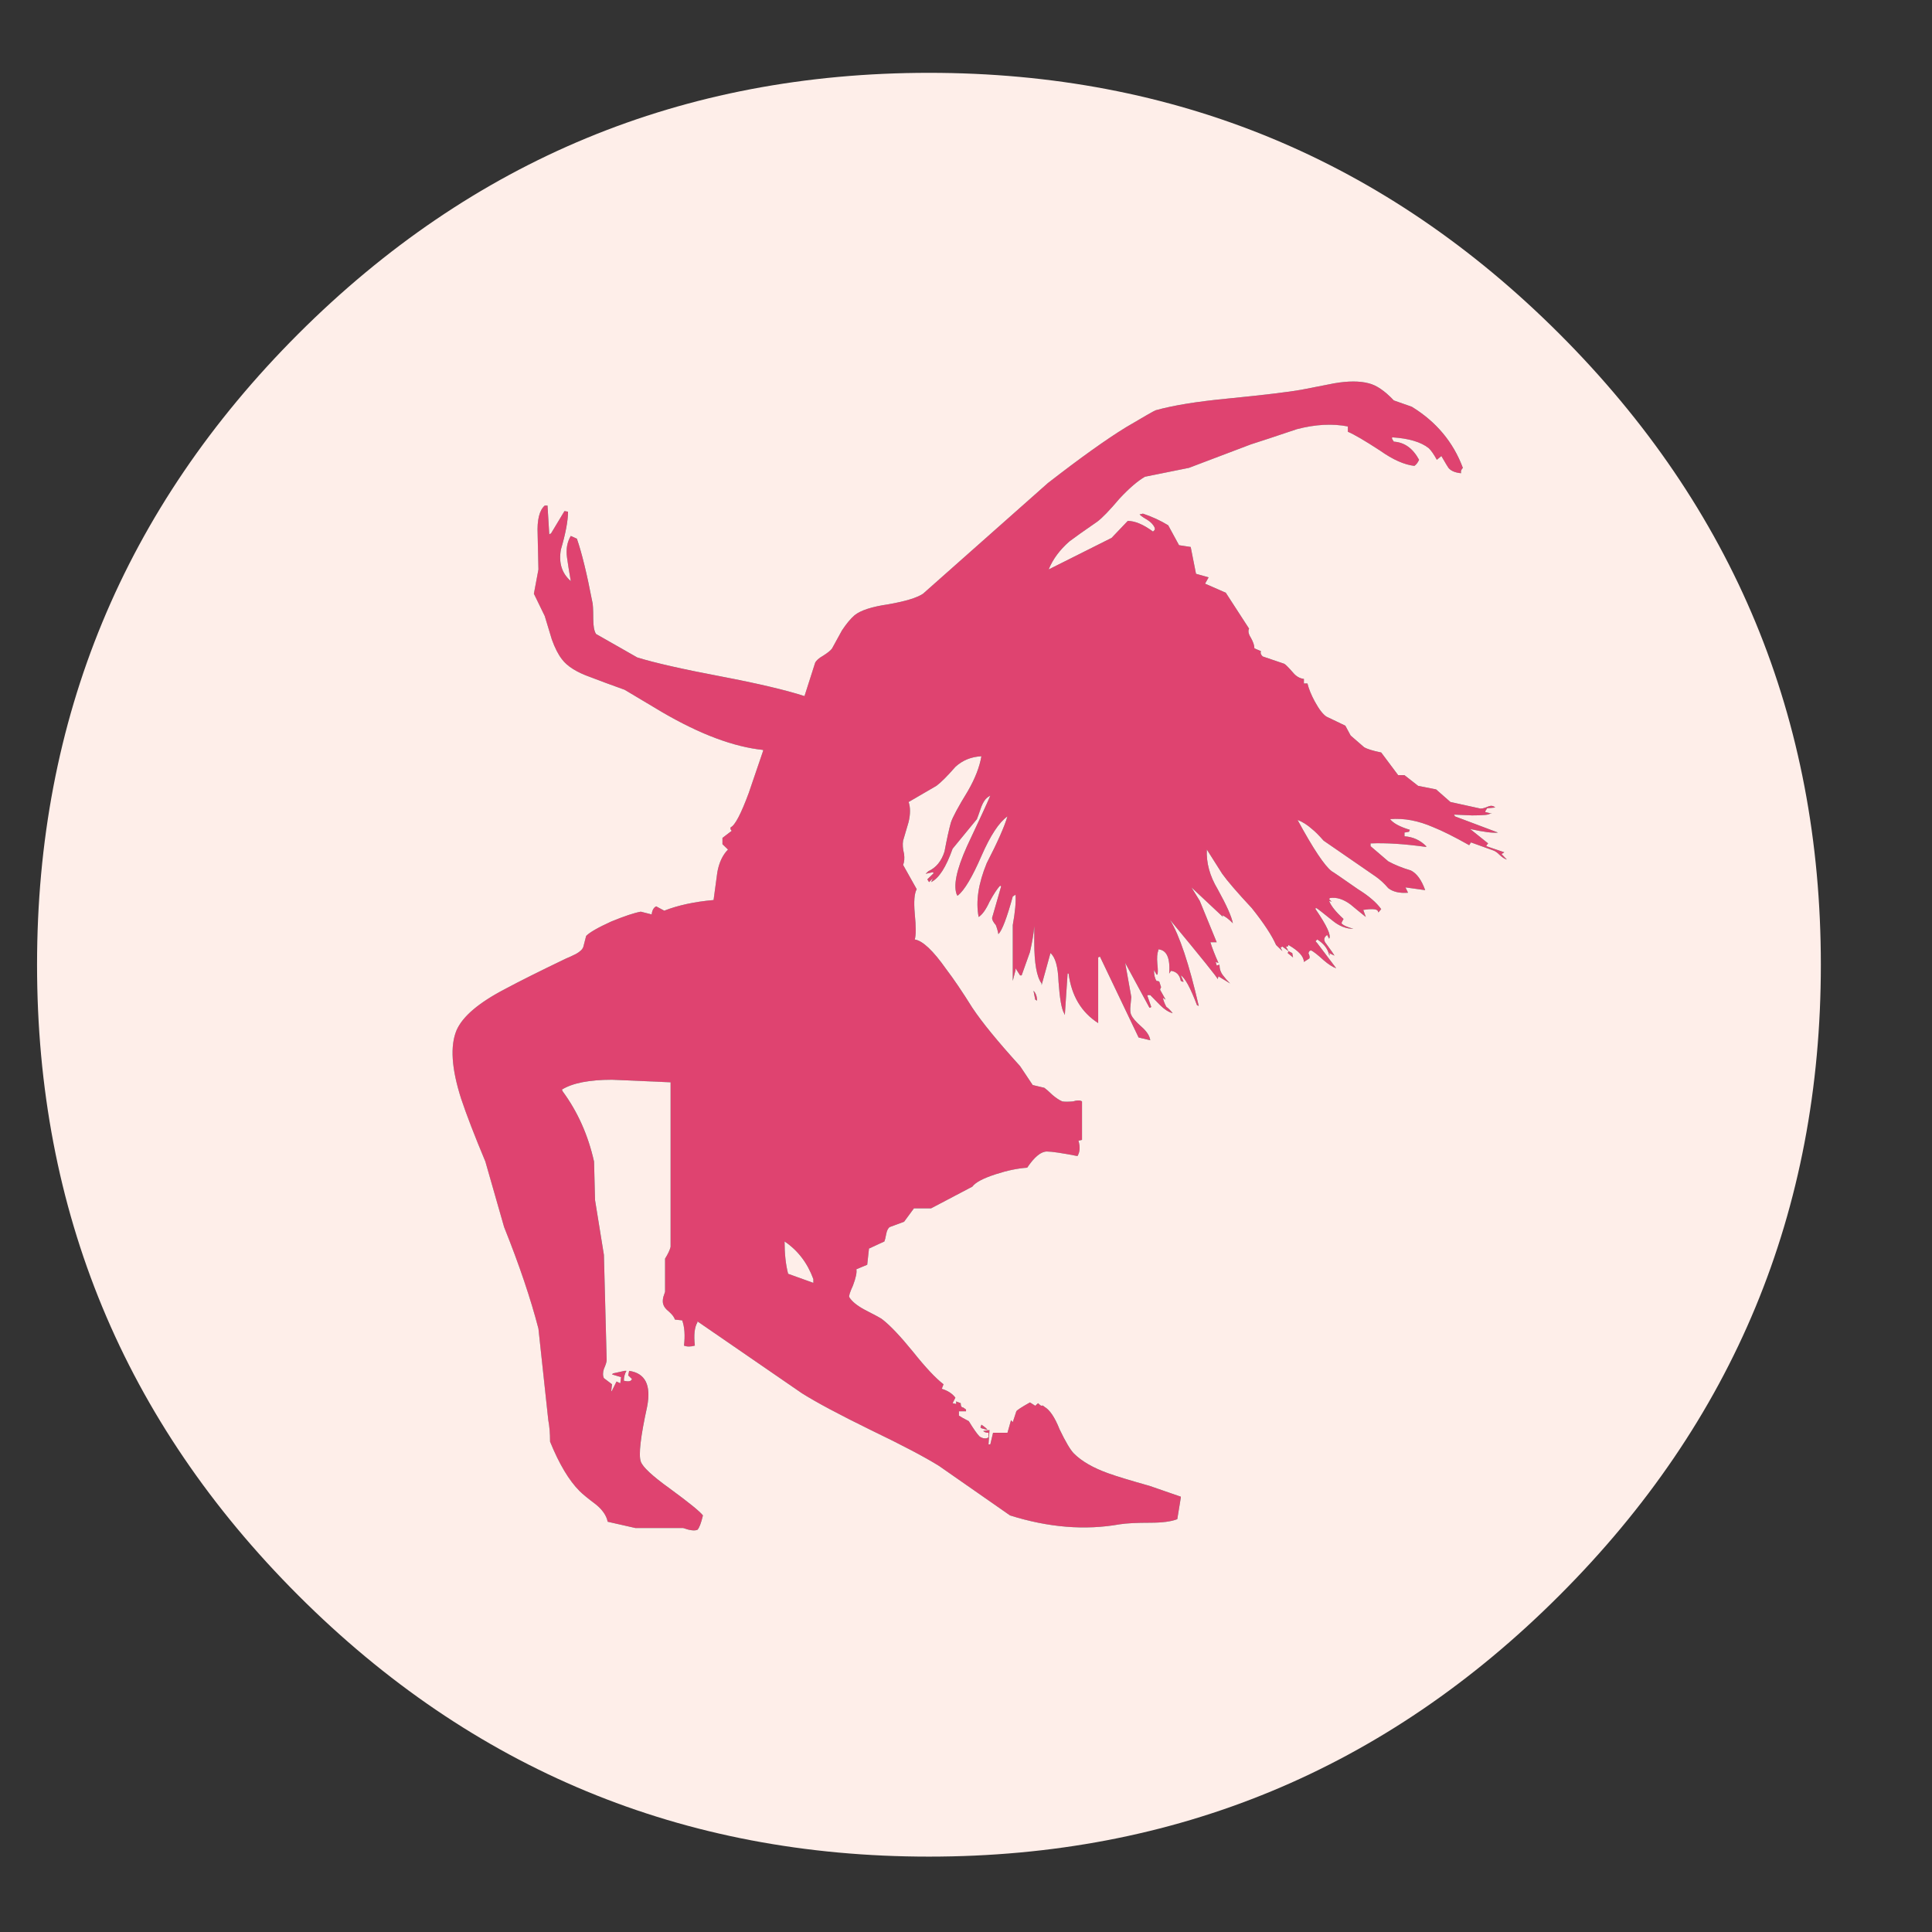 <?xml version="1.0" encoding="utf-8"?>
<!-- Generator: Adobe Illustrator 16.0.0, SVG Export Plug-In . SVG Version: 6.00 Build 0)  -->
<!DOCTYPE svg PUBLIC "-//W3C//DTD SVG 1.1//EN" "http://www.w3.org/Graphics/SVG/1.1/DTD/svg11.dtd">
<svg version="1.1" id="Layer_1" xmlns="http://www.w3.org/2000/svg" xmlns:xlink="http://www.w3.org/1999/xlink" x="0px" y="0px"
	 width="300px" height="300px" viewBox="0 0 300 300" enable-background="new 0 0 300 300" xml:space="preserve">
<rect x="0" y="0" width="300" height="300" fill="#333333" stroke="none"/>
<g>
	<path fill-rule="evenodd" clip-rule="evenodd" fill="#DF4370" d="M220.354,71.397c-0.207,0.45-0.45,0.767-0.734,0.95
		c-1.574-0.184-3.34-0.97-5.3-2.359c-2.409-1.572-4.084-2.552-5.023-2.94v-0.827c-2.409-0.469-5.054-0.326-7.931,0.428
		c-3.269,1.103-5.647,1.889-7.137,2.359l-9.618,3.645l-6.827,1.378c-1.124,0.652-2.432,1.776-3.922,3.368
		c-1.571,1.859-2.736,3.064-3.491,3.615c-2.044,1.408-3.48,2.43-4.317,3.063c-1.493,1.306-2.564,2.756-3.217,4.349l9.771-4.9
		l2.511-2.635c1.123,0,2.43,0.551,3.92,1.654l0.277-0.276v-0.275c-0.185-0.469-0.563-0.888-1.136-1.255
		c-0.632-0.368-1.041-0.652-1.224-0.857l0.521-0.123c1.41,0.469,2.717,1.072,3.92,1.808l1.684,3.093l1.809,0.275l0.825,4.165
		l1.96,0.552l-0.552,0.98l3.218,1.409l3.614,5.574c-0.185,0.368-0.093,0.837,0.275,1.409c0.367,0.653,0.552,1.205,0.552,1.655
		l1.01,0.428c-0.102,0.287-0.011,0.562,0.275,0.827l3.339,1.134c0.183,0.082,0.645,0.541,1.379,1.378
		c0.47,0.572,1.03,0.898,1.683,0.98v0.704h0.552c0.204,0.837,0.583,1.766,1.134,2.787c0.653,1.205,1.256,1.99,1.808,2.358
		l2.939,1.409l0.827,1.531l2.082,1.807c0.471,0.286,1.357,0.562,2.664,0.827l2.635,3.522h0.98l2.111,1.654l2.788,0.551l2.235,1.959
		l4.472,0.98c0.265,0.102,0.726,0.01,1.378-0.276c0.45-0.184,0.816-0.132,1.103,0.153l-1.255,0.123l-0.275,0.429v0.153l1.01,0.245
		h-0.307c-0.08,0.184-1.01,0.275-2.785,0.275l-2.787-0.122l0.152,0.275l6.677,2.511c-0.736,0.103-2.174-0.081-4.32-0.55l2.788,2.235
		c-0.184,0.184-0.275,0.327-0.275,0.429l2.787,0.949l-0.428,0.274l0.827,0.858c-0.348-0.102-0.717-0.337-1.104-0.705
		c-0.368-0.367-0.695-0.603-0.98-0.704l-3.492-1.256l-0.274,0.429c-2.327-1.308-4.185-2.236-5.573-2.788
		c-2.328-1.02-4.565-1.439-6.709-1.255c0.491,0.633,1.512,1.185,3.063,1.655l-0.124,0.306l-0.702,0.122v0.582
		c1.305,0.083,2.43,0.593,3.369,1.532v0.122c-3.349-0.469-6.228-0.653-8.637-0.551v0.429l2.755,2.358
		c1.022,0.551,2.185,1.021,3.494,1.409c0.917,0.449,1.661,1.47,2.232,3.063l-3.061-0.428l0.396,0.827
		c-1.306,0.102-2.326-0.133-3.063-0.705c-0.632-0.735-1.286-1.337-1.959-1.807l-8.086-5.574c-0.735-0.837-1.337-1.439-1.807-1.806
		c-0.734-0.654-1.481-1.124-2.236-1.409c2.429,4.471,4.197,7.125,5.3,7.962c0.203,0.103,1.562,1.032,4.073,2.787
		c1.653,1.022,2.857,2.052,3.612,3.094l-0.428,0.521l-0.121-0.276c-0.206-0.266-0.951-0.306-2.236-0.122l0.397,1.102
		c-1.021-0.817-1.807-1.46-2.358-1.929c-1.123-0.838-2.196-1.175-3.215-1.011l-0.125,0.153l0.4,0.429l-0.4-0.153
		c0.266,0.755,1.014,1.694,2.237,2.817c-0.204,0.348-0.307,0.572-0.307,0.674c0.204,0.286,0.816,0.572,1.837,0.858
		c-1.123,0-2.194-0.418-3.216-1.256c-1.49-1.205-2.328-1.857-2.511-1.959h-0.152v0.153c1.775,2.593,2.48,4.124,2.111,4.594
		l-0.307-0.583c-0.55,0.388-0.592,0.858-0.12,1.409c0.754,1.021,1.173,1.624,1.255,1.806l-0.828-0.398l0.125,0.398l-0.125-0.122
		c-0.203-0.939-0.815-1.736-1.837-2.389l-0.274,0.276l0.274,0.306l2.94,3.89c-0.552-0.184-1.203-0.603-1.96-1.256
		c-0.92-0.838-1.573-1.348-1.962-1.532l-0.244,0.124l-0.151,0.305c0.183,0.369,0.233,0.644,0.151,0.827l-0.857,0.552
		c0-0.837-0.796-1.715-2.389-2.634l-0.122,0.245h-0.274l0.396,0.705l-0.947-0.705l-0.277,0.154l0.277,0.551l-0.979-0.95
		c-0.655-1.49-1.911-3.399-3.77-5.727c-2.245-2.409-3.777-4.186-4.594-5.33l-2.388-3.766c-0.103,2.062,0.457,4.113,1.683,6.155
		c1.391,2.511,2.176,4.278,2.359,5.298c-0.633-0.653-1.185-1.072-1.654-1.255l0.124,0.276l-4.9-4.594l1.285,2.083l2.635,6.432h-0.98
		c0.286,0.918,0.705,1.991,1.254,3.216l-0.429-0.153l0.155,0.551l0.429-0.123c0,0.633,0.183,1.185,0.552,1.654
		c0.285,0.388,0.651,0.806,1.103,1.255l-1.81-1.102l-0.122,0.429c0-0.184-2.469-3.256-7.411-9.219
		c1.49,2.43,2.981,6.892,4.471,13.384l-0.274-0.123c-1.021-2.694-1.858-4.236-2.511-4.624l0.43,0.98h-0.156l-0.273-0.122
		c-0.184-0.94-0.694-1.461-1.531-1.563l-0.276,0.429c0.183-2.41-0.377-3.666-1.685-3.768v0.153c-0.183,0.47-0.235,1.164-0.153,2.083
		c0.102,0.939,0.102,1.501,0,1.686h-0.123l-0.396-0.705c0,0.754,0.132,1.316,0.396,1.685c0.185,0,0.327,0.04,0.429,0.122
		l0.276,0.856c-0.101,0.185-0.153,0.317-0.153,0.398l0.857,1.531l-0.429-0.275c0.102,0.47,0.286,0.938,0.552,1.409
		c0.285,0.183,0.611,0.511,0.979,0.98c-0.654-0.185-1.307-0.604-1.96-1.257c-0.633-0.652-1.144-1.174-1.531-1.562h-0.43v0.153
		l0.585,1.685l-0.155,0.123h-0.123l-3.767-6.953l0.949,5.298c0,0.081-0.041,0.499-0.122,1.255c-0.082,0.736-0.041,1.246,0.122,1.531
		c0.185,0.449,0.705,1.052,1.563,1.808c0.839,0.735,1.296,1.439,1.378,2.113l-1.808-0.429l-6.002-12.558l-0.275,0.123v10.198
		c-2.613-1.673-4.144-4.237-4.594-7.687h-0.154l-0.43,6.431l-0.12-0.274c-0.39-0.654-0.676-2.287-0.859-4.9
		c-0.08-2.328-0.498-3.808-1.253-4.442l-1.38,4.993v-0.276c-0.757-1.021-1.134-3.154-1.134-6.4v-2.512
		c-0.082,1.103-0.306,2.45-0.672,4.043c-0.288,0.836-0.716,2.041-1.288,3.613h-0.245l-0.703-1.103v0.276l-0.43,1.685v-8.668
		c0.368-2.042,0.511-3.613,0.43-4.716l-0.43,0.276c-0.919,3.348-1.664,5.298-2.236,5.85c-0.08-0.47-0.214-0.939-0.397-1.409
		c-0.388-0.449-0.582-0.817-0.582-1.102l1.409-4.9l-0.153-0.123c-0.449,0.469-1.001,1.308-1.654,2.512
		c-0.551,1.204-1.111,1.99-1.685,2.358c-0.469-2.41-0.05-5.196,1.256-8.362c1.675-3.246,2.747-5.665,3.216-7.257
		c-1.307,0.919-2.653,2.971-4.042,6.156c-1.409,3.246-2.623,5.288-3.645,6.125h-0.122c-0.653-1.388-0.143-3.941,1.531-7.656
		c1.939-4.104,3.145-6.718,3.614-7.841l-0.275,0.153c-0.448,0.286-0.817,0.796-1.103,1.531c-0.39,1.124-0.623,1.776-0.704,1.96
		l-3.77,4.594c-1.02,2.879-2.131,4.604-3.337,5.177l0.275-0.583l-0.582,0.583l-0.122-0.154l-0.154-0.275l0.979-0.95l-0.122-0.153
		l-1.133,0.245l0.43-0.398c1.205-0.551,2.041-1.571,2.51-3.062c0.37-1.961,0.696-3.451,0.982-4.472
		c0.266-0.836,1.142-2.47,2.633-4.899c1.123-1.94,1.827-3.748,2.113-5.42c-1.594,0.081-2.94,0.633-4.043,1.652
		c-1.226,1.409-2.205,2.39-2.94,2.941l-4.318,2.511c0.286,0.837,0.286,1.868,0,3.093c-0.183,0.634-0.47,1.604-0.857,2.91
		c-0.103,0.572-0.05,1.267,0.153,2.082c0.082,0.675,0.032,1.236-0.153,1.686l2.113,3.767c-0.367,0.653-0.469,1.909-0.305,3.768
		c0.203,2.062,0.203,3.41,0,4.042c1.225,0.184,2.858,1.725,4.899,4.625c1.123,1.47,2.471,3.46,4.044,5.973
		c1.489,2.245,3.961,5.267,7.411,9.065l1.962,2.938l1.805,0.429c0.266,0.185,0.685,0.553,1.258,1.104
		c0.551,0.471,1.062,0.807,1.531,1.012c0.367,0.061,0.918,0.061,1.653,0c0.653-0.205,1.123-0.205,1.409,0v5.972l-0.551,0.122
		c0.285,0.96,0.233,1.756-0.155,2.389c-2.409-0.47-3.991-0.705-4.745-0.705c-0.92,0-1.94,0.837-3.064,2.512
		c-1.489,0.102-3.113,0.439-4.869,1.011c-1.96,0.633-3.174,1.275-3.644,1.93l-6.402,3.369h-2.664l-1.532,2.081l-2.235,0.829
		c-0.267,0.185-0.449,0.56-0.553,1.132c-0.101,0.551-0.193,0.918-0.274,1.103l-2.39,1.104l-0.275,2.511l-1.684,0.706
		c0.102,0.469-0.073,1.306-0.522,2.51c-0.469,1.021-0.662,1.623-0.582,1.808c0.388,0.653,1.185,1.308,2.388,1.959
		c1.655,0.838,2.583,1.349,2.789,1.532c1.204,0.938,2.786,2.612,4.747,5.024c1.939,2.429,3.511,4.104,4.716,5.021l-0.274,0.705
		c0.938,0.286,1.642,0.745,2.112,1.376l-0.43,0.858l0.551,0.123v-0.398l0.707,0.275c0,0.45,0.132,0.675,0.396,0.675l0.431,0.307
		v0.275h-1.104v0.673c0.266,0.185,0.775,0.469,1.532,0.857c0.736,1.205,1.297,2.002,1.684,2.389
		c0.552,0.348,1.011,0.389,1.379,0.123v-0.705c-0.368,0-0.644-0.091-0.827-0.273l0.979-0.155l-0.152,2.237h0.275l0.429-1.809h2.235
		l0.551-1.959l0.276,0.305l0.551-1.683c0.104-0.186,0.807-0.645,2.115-1.379l0.824,0.521l0.431-0.398
		c0.265,0.266,0.448,0.398,0.551,0.398c0.101-0.082,0.245-0.03,0.428,0.152c0.838,0.472,1.623,1.634,2.359,3.491
		c0.939,1.96,1.684,3.218,2.234,3.77c1.206,1.203,2.973,2.224,5.3,3.062c1.307,0.471,3.45,1.123,6.431,1.96l4.871,1.684v0.121
		l-0.553,3.371c-0.939,0.368-2.337,0.551-4.195,0.551c-2.123,0-3.706,0.083-4.747,0.245c-5.39,0.961-11.066,0.5-17.027-1.378
		l-11.026-7.688c-2.226-1.387-5.759-3.246-10.598-5.573c-4.921-2.408-8.493-4.317-10.719-5.727l-16.202-11.148v0.155
		c-0.449,0.755-0.582,1.957-0.398,3.612c-0.653,0.186-1.216,0.186-1.685,0c0.185-1.571,0.093-2.879-0.276-3.919l-1.133-0.124
		c-0.102-0.368-0.417-0.786-0.948-1.256c-0.47-0.367-0.757-0.735-0.858-1.102c-0.103-0.286-0.103-0.665,0-1.134l0.275-0.827v-5.145
		c0.469-0.756,0.755-1.368,0.858-1.838v-25.542c-4.002-0.185-7.035-0.317-9.097-0.398c-3.532,0-6.125,0.511-7.78,1.53l0.123,0.276
		c2.328,3.164,3.951,6.799,4.869,10.902l0.153,5.972l1.378,8.516l0.429,16.323c0,0.285-0.144,0.745-0.429,1.379
		c-0.184,0.572-0.184,1.051,0,1.44l1.256,0.948l-0.123,1.133l0.123-0.152l0.704-1.409l0.583,0.276l0.122-0.95l-1.409-0.429
		l0.153-0.155l1.807-0.396h0.276c-0.266,0.469-0.398,0.979-0.398,1.53c0.735,0.186,1.153,0.093,1.255-0.276l-0.582-0.552
		l0.153-0.702c2.511,0.366,3.44,2.226,2.787,5.572c-1.021,4.655-1.348,7.494-0.98,8.515c0.286,0.837,1.776,2.226,4.472,4.166
		c2.96,2.165,4.685,3.563,5.176,4.195c-0.286,1.205-0.572,1.95-0.858,2.235c-0.449,0.184-1.184,0.093-2.205-0.275h-7.412
		l-4.318-0.979c-0.184-0.94-0.787-1.829-1.808-2.668c-1.225-0.917-2.073-1.612-2.543-2.081c-1.653-1.654-3.184-4.214-4.594-7.687
		c0-1.287-0.091-2.399-0.275-3.338l-1.531-14.211c-1.205-4.655-2.981-9.913-5.329-15.772l-2.91-10.169
		c-1.674-4.002-2.93-7.258-3.767-9.77c-1.49-4.656-1.725-8.198-0.705-10.628c0.939-2.144,3.451-4.277,7.535-6.401
		c2.246-1.204,5.41-2.786,9.494-4.747c0.286-0.102,0.796-0.336,1.531-0.705c0.653-0.367,1.031-0.744,1.133-1.133l0.428-1.654
		c0.532-0.551,1.828-1.297,3.89-2.236c2.042-0.837,3.574-1.348,4.594-1.531l1.685,0.428c0.082-0.653,0.317-1.072,0.705-1.254
		l1.255,0.673c2.124-0.837,4.676-1.388,7.657-1.655c0.286-2.042,0.48-3.48,0.583-4.318c0.266-1.49,0.816-2.665,1.654-3.521
		l-0.858-0.827v-0.981l1.44-1.102c-0.205-0.184-0.257-0.368-0.153-0.552c0.653-0.286,1.582-2.052,2.786-5.298
		c1.205-3.532,1.95-5.717,2.236-6.553v-0.153c-4.553-0.471-9.77-2.421-15.65-5.851l-5.85-3.491
		c-2.328-0.837-4.094-1.491-5.299-1.959c-2.144-0.756-3.624-1.685-4.441-2.788c-0.571-0.735-1.092-1.755-1.563-3.063
		c-0.653-2.144-1.02-3.358-1.103-3.644l-1.684-3.46l0.705-3.768c0-0.204-0.041-2.021-0.122-5.452
		c-0.103-2.246,0.265-3.735,1.101-4.471h0.43l0.275,4.471l0.275-0.153l2.083-3.461l0.551,0.092c0,1.409-0.367,3.369-1.103,5.88
		c-0.367,2.063,0.144,3.696,1.532,4.9c-0.287-1.675-0.481-2.889-0.581-3.644c-0.185-1.287,0.009-2.41,0.581-3.37l0.949,0.429
		c0.755,2.164,1.552,5.42,2.388,9.771c0.103,0.286,0.153,1.174,0.153,2.664c0,1.124,0.143,1.909,0.429,2.358l6.401,3.646
		c2.695,0.836,7.014,1.817,12.955,2.939c5.779,1.103,10.118,2.124,13.017,3.063l1.654-5.176c0.184-0.368,0.602-0.735,1.255-1.102
		c0.735-0.469,1.195-0.847,1.378-1.133c0.103-0.184,0.613-1.114,1.531-2.788c0.674-1.021,1.327-1.807,1.96-2.358
		c0.939-0.755,2.665-1.318,5.175-1.685c2.696-0.469,4.513-1.021,5.453-1.653l19.386-17.182c5.022-3.899,9.066-6.79,12.129-8.667
		c2.796-1.654,4.33-2.532,4.593-2.634c2.695-0.756,6.381-1.358,11.058-1.808c5.758-0.571,9.605-1.031,11.545-1.378
		c1.021-0.205,2.747-0.541,5.177-1.011c2.144-0.367,3.91-0.367,5.299,0c1.204,0.286,2.51,1.174,3.919,2.665l2.787,0.979
		c3.798,2.328,6.442,5.493,7.934,9.495c-0.266,0.265-0.357,0.541-0.276,0.827c-0.92-0.083-1.571-0.357-1.961-0.827
		c-0.081-0.102-0.447-0.714-1.103-1.838l-0.702,0.582c-0.472-0.857-0.89-1.459-1.258-1.806c-1.204-0.96-3.103-1.521-5.696-1.685
		v0.245l0.275,0.429C218.088,68.682,219.393,69.622,220.354,71.397z M153.344,222.05l-0.95-0.275l-0.152-0.123l0.152-0.428
		C152.943,221.592,153.262,221.867,153.344,222.05z M200.661,147.995l0.123,0.674l-0.828-0.674l0.122-0.305L200.661,147.995z
		 M126.298,198.621c-0.918-2.511-2.409-4.462-4.471-5.851c0,1.939,0.184,3.614,0.553,5.023l3.918,1.409V198.621z M161.029,155.376
		l-0.276-0.153l-0.273-1.378C160.846,154.213,161.029,154.723,161.029,155.376z"/>
	<path fill-rule="evenodd" clip-rule="evenodd" fill="#FEEEE9" d="M220.354,71.397c-0.962-1.776-2.267-2.715-3.922-2.817
		l-0.275-0.429v-0.245c2.594,0.164,4.492,0.725,5.696,1.685c0.368,0.346,0.786,0.948,1.258,1.806l0.702-0.582
		c0.655,1.124,1.021,1.736,1.103,1.838c0.39,0.47,1.041,0.745,1.961,0.827c-0.081-0.286,0.011-0.562,0.276-0.827
		c-1.491-4.002-4.136-7.167-7.934-9.495l-2.787-0.979c-1.409-1.491-2.715-2.379-3.919-2.665c-1.389-0.367-3.155-0.367-5.299,0
		c-2.43,0.47-4.156,0.806-5.177,1.011c-1.939,0.347-5.787,0.807-11.545,1.378c-4.677,0.449-8.362,1.052-11.058,1.808
		c-0.263,0.102-1.797,0.98-4.593,2.634c-3.063,1.878-7.106,4.769-12.129,8.667l-19.386,17.182c-0.939,0.632-2.756,1.184-5.453,1.653
		c-2.51,0.367-4.236,0.929-5.175,1.685c-0.634,0.551-1.286,1.337-1.96,2.358c-0.918,1.674-1.428,2.604-1.531,2.788
		c-0.183,0.286-0.643,0.664-1.378,1.133c-0.654,0.367-1.072,0.734-1.255,1.102l-1.654,5.176c-2.899-0.939-7.238-1.96-13.017-3.063
		c-5.941-1.123-10.259-2.104-12.955-2.939l-6.401-3.646c-0.286-0.449-0.429-1.234-0.429-2.358c0-1.49-0.051-2.378-0.153-2.664
		c-0.836-4.35-1.633-7.606-2.388-9.771l-0.949-0.429c-0.572,0.959-0.766,2.083-0.581,3.37c0.1,0.755,0.294,1.969,0.581,3.644
		c-1.389-1.205-1.899-2.838-1.532-4.9c0.736-2.511,1.103-4.471,1.103-5.88l-0.551-0.092l-2.083,3.461l-0.275,0.153l-0.275-4.471
		h-0.43c-0.836,0.736-1.204,2.226-1.101,4.471c0.081,3.431,0.122,5.248,0.122,5.452l-0.705,3.768l1.684,3.46
		c0.083,0.286,0.45,1.5,1.103,3.644c0.47,1.308,0.991,2.328,1.563,3.063c0.817,1.103,2.297,2.032,4.441,2.788
		c1.205,0.469,2.971,1.123,5.299,1.959l5.85,3.491c5.881,3.43,11.097,5.38,15.65,5.851v0.153c-0.286,0.835-1.032,3.021-2.236,6.553
		c-1.204,3.246-2.133,5.012-2.786,5.298c-0.104,0.184-0.052,0.369,0.153,0.552l-1.44,1.102v0.981l0.858,0.827
		c-0.838,0.857-1.389,2.031-1.654,3.521c-0.102,0.838-0.296,2.276-0.583,4.318c-2.981,0.267-5.533,0.818-7.657,1.655l-1.255-0.673
		c-0.388,0.183-0.623,0.602-0.705,1.254l-1.685-0.428c-1.021,0.183-2.552,0.694-4.594,1.531c-2.062,0.939-3.358,1.685-3.89,2.236
		l-0.428,1.654c-0.103,0.389-0.48,0.766-1.133,1.133c-0.735,0.368-1.246,0.603-1.531,0.705c-4.084,1.96-7.249,3.542-9.494,4.747
		c-4.083,2.124-6.596,4.258-7.535,6.401c-1.02,2.43-0.786,5.972,0.705,10.628c0.837,2.512,2.093,5.768,3.767,9.77l2.91,10.169
		c2.348,5.859,4.124,11.117,5.329,15.772l1.531,14.211c0.184,0.938,0.275,2.051,0.275,3.338c1.41,3.473,2.941,6.032,4.594,7.687
		c0.47,0.469,1.318,1.164,2.543,2.081c1.021,0.839,1.624,1.728,1.808,2.668l4.318,0.979h7.412c1.021,0.368,1.756,0.459,2.205,0.275
		c0.286-0.285,0.572-1.03,0.858-2.235c-0.491-0.633-2.215-2.03-5.176-4.195c-2.696-1.94-4.187-3.329-4.472-4.166
		c-0.368-1.021-0.041-3.859,0.98-8.515c0.653-3.347-0.276-5.206-2.787-5.572l-0.153,0.702l0.582,0.552
		c-0.102,0.369-0.52,0.462-1.255,0.276c0-0.551,0.132-1.062,0.398-1.53H96.99l-1.807,0.396l-0.153,0.155l1.409,0.429l-0.122,0.95
		l-0.583-0.276l-0.704,1.409l-0.123,0.152l0.123-1.133l-1.256-0.948c-0.184-0.39-0.184-0.868,0-1.44
		c0.286-0.634,0.429-1.094,0.429-1.379l-0.429-16.323l-1.378-8.516l-0.153-5.972c-0.918-4.104-2.542-7.738-4.869-10.902
		l-0.123-0.276c1.654-1.02,4.248-1.53,7.78-1.53c2.062,0.081,5.094,0.214,9.097,0.398v25.542c-0.103,0.47-0.389,1.082-0.858,1.838
		v5.145l-0.275,0.827c-0.103,0.469-0.103,0.848,0,1.134c0.101,0.366,0.388,0.734,0.858,1.102c0.53,0.47,0.846,0.888,0.948,1.256
		l1.133,0.124c0.369,1.04,0.46,2.348,0.276,3.919c0.469,0.186,1.032,0.186,1.685,0c-0.184-1.655-0.051-2.857,0.398-3.612v-0.155
		l16.202,11.148c2.226,1.409,5.798,3.318,10.719,5.727c4.838,2.327,8.372,4.187,10.598,5.573l11.026,7.688
		c5.961,1.878,11.638,2.339,17.027,1.378c1.041-0.162,2.624-0.245,4.747-0.245c1.858,0,3.256-0.183,4.195-0.551l0.553-3.371v-0.121
		l-4.871-1.684c-2.98-0.837-5.124-1.489-6.431-1.96c-2.327-0.838-4.094-1.858-5.3-3.062c-0.551-0.552-1.295-1.81-2.234-3.77
		c-0.736-1.857-1.521-3.02-2.359-3.491c-0.183-0.183-0.327-0.234-0.428-0.152c-0.103,0-0.286-0.133-0.551-0.398l-0.431,0.398
		l-0.824-0.521c-1.309,0.734-2.012,1.193-2.115,1.379l-0.551,1.683l-0.276-0.305l-0.551,1.959H154.2l-0.429,1.809h-0.275
		l0.152-2.237l-0.979,0.155c0.184,0.183,0.459,0.273,0.827,0.273v0.705c-0.368,0.266-0.827,0.225-1.379-0.123
		c-0.387-0.387-0.948-1.184-1.684-2.389c-0.756-0.389-1.266-0.673-1.532-0.857v-0.673h1.104v-0.275l-0.431-0.307
		c-0.264,0-0.396-0.225-0.396-0.675l-0.707-0.275v0.398l-0.551-0.123l0.43-0.858c-0.47-0.631-1.173-1.09-2.112-1.376l0.274-0.705
		c-1.205-0.918-2.777-2.593-4.716-5.021c-1.961-2.412-3.543-4.086-4.747-5.024c-0.205-0.184-1.133-0.694-2.789-1.532
		c-1.204-0.651-2-1.306-2.388-1.959c-0.081-0.185,0.113-0.786,0.582-1.808c0.449-1.204,0.624-2.041,0.522-2.51l1.684-0.706
		l0.275-2.511l2.39-1.104c0.081-0.185,0.173-0.552,0.274-1.103c0.104-0.572,0.286-0.947,0.553-1.132l2.235-0.829l1.532-2.081h2.664
		l6.402-3.369c0.47-0.654,1.684-1.297,3.644-1.93c1.756-0.571,3.38-0.909,4.869-1.011c1.124-1.675,2.145-2.512,3.064-2.512
		c0.754,0,2.336,0.235,4.745,0.705c0.389-0.633,0.44-1.429,0.155-2.389l0.551-0.122v-5.972c-0.286-0.205-0.756-0.205-1.409,0
		c-0.735,0.061-1.286,0.061-1.653,0c-0.47-0.205-0.98-0.541-1.531-1.012c-0.573-0.551-0.992-0.919-1.258-1.104l-1.805-0.429
		l-1.962-2.938c-3.449-3.799-5.922-6.82-7.411-9.065c-1.573-2.513-2.921-4.503-4.044-5.973c-2.041-2.9-3.674-4.441-4.899-4.625
		c0.203-0.633,0.203-1.981,0-4.042c-0.164-1.859-0.062-3.114,0.305-3.768l-2.113-3.767c0.185-0.45,0.235-1.011,0.153-1.686
		c-0.203-0.815-0.255-1.51-0.153-2.082c0.387-1.306,0.675-2.276,0.857-2.91c0.286-1.225,0.286-2.256,0-3.093l4.318-2.511
		c0.735-0.552,1.714-1.532,2.94-2.941c1.104-1.02,2.45-1.571,4.043-1.652c-0.286,1.673-0.99,3.48-2.113,5.42
		c-1.491,2.43-2.368,4.063-2.633,4.899c-0.286,1.021-0.613,2.511-0.982,4.472c-0.469,1.491-1.305,2.511-2.51,3.062l-0.43,0.398
		l1.133-0.245l0.122,0.153l-0.979,0.95l0.154,0.275l0.122,0.154l0.582-0.583l-0.275,0.583c1.206-0.573,2.317-2.298,3.337-5.177
		l3.77-4.594c0.081-0.184,0.314-0.836,0.704-1.96c0.285-0.735,0.654-1.245,1.103-1.531l0.275-0.153
		c-0.469,1.123-1.675,3.737-3.614,7.841c-1.674,3.715-2.185,6.269-1.531,7.656h0.122c1.022-0.837,2.236-2.879,3.645-6.125
		c1.389-3.185,2.735-5.237,4.042-6.156c-0.469,1.592-1.541,4.011-3.216,7.257c-1.306,3.167-1.725,5.952-1.256,8.362
		c0.573-0.368,1.134-1.154,1.685-2.358c0.653-1.205,1.205-2.043,1.654-2.512l0.153,0.123l-1.409,4.9
		c0,0.285,0.194,0.653,0.582,1.102c0.184,0.47,0.317,0.939,0.397,1.409c0.572-0.551,1.317-2.501,2.236-5.85l0.43-0.276
		c0.081,1.103-0.062,2.674-0.43,4.716v8.668l0.43-1.685v-0.276l0.703,1.103h0.245c0.572-1.573,1-2.777,1.288-3.613
		c0.366-1.594,0.59-2.941,0.672-4.043v2.512c0,3.246,0.377,5.379,1.134,6.4v0.276l1.38-4.993c0.755,0.634,1.173,2.114,1.253,4.442
		c0.184,2.613,0.47,4.246,0.859,4.9l0.12,0.274l0.43-6.431h0.154c0.45,3.449,1.98,6.014,4.594,7.687v-10.198l0.275-0.123
		l6.002,12.558l1.808,0.429c-0.082-0.674-0.539-1.378-1.378-2.113c-0.857-0.756-1.378-1.358-1.563-1.808
		c-0.163-0.285-0.204-0.795-0.122-1.531c0.081-0.756,0.122-1.174,0.122-1.255l-0.949-5.298l3.767,6.953h0.123l0.155-0.123
		l-0.585-1.685v-0.153h0.43c0.388,0.388,0.898,0.909,1.531,1.562c0.653,0.653,1.306,1.072,1.96,1.257
		c-0.368-0.47-0.694-0.798-0.979-0.98c-0.266-0.471-0.45-0.939-0.552-1.409l0.429,0.275l-0.857-1.531
		c0-0.081,0.053-0.214,0.153-0.398l-0.276-0.856c-0.102-0.082-0.244-0.122-0.429-0.122c-0.265-0.369-0.396-0.931-0.396-1.685
		l0.396,0.705h0.123c0.102-0.185,0.102-0.746,0-1.686c-0.082-0.918-0.029-1.613,0.153-2.083v-0.153
		c1.308,0.102,1.867,1.357,1.685,3.768l0.276-0.429c0.837,0.102,1.348,0.623,1.531,1.563l0.273,0.122h0.156l-0.43-0.98
		c0.652,0.388,1.49,1.93,2.511,4.624l0.274,0.123c-1.489-6.493-2.98-10.954-4.471-13.384c4.942,5.963,7.411,9.036,7.411,9.219
		l0.122-0.429l1.81,1.102c-0.451-0.449-0.817-0.867-1.103-1.255c-0.369-0.47-0.552-1.021-0.552-1.654l-0.429,0.123l-0.155-0.551
		l0.429,0.153c-0.549-1.225-0.968-2.297-1.254-3.216h0.98l-2.635-6.432l-1.285-2.083l4.9,4.594l-0.124-0.276
		c0.47,0.184,1.021,0.603,1.654,1.255c-0.184-1.02-0.969-2.787-2.359-5.298c-1.226-2.042-1.785-4.093-1.683-6.155l2.388,3.766
		c0.816,1.144,2.349,2.921,4.594,5.33c1.858,2.327,3.114,4.236,3.77,5.727l0.979,0.95l-0.277-0.551l0.277-0.154l0.947,0.705
		l-0.396-0.705h0.274l0.122-0.245c1.593,0.919,2.389,1.797,2.389,2.634l0.857-0.552c0.082-0.184,0.031-0.458-0.151-0.827
		l0.151-0.305l0.244-0.124c0.389,0.184,1.042,0.694,1.962,1.532c0.757,0.653,1.408,1.072,1.96,1.256l-2.94-3.89l-0.274-0.306
		l0.274-0.276c1.021,0.653,1.634,1.45,1.837,2.389l0.125,0.122l-0.125-0.398l0.828,0.398c-0.082-0.183-0.501-0.786-1.255-1.806
		c-0.472-0.551-0.43-1.021,0.12-1.409l0.307,0.583c0.369-0.47-0.336-2.001-2.111-4.594v-0.153h0.152
		c0.183,0.102,1.021,0.755,2.511,1.959c1.021,0.837,2.093,1.256,3.216,1.256c-1.021-0.286-1.633-0.572-1.837-0.858
		c0-0.102,0.103-0.326,0.307-0.674c-1.224-1.123-1.972-2.062-2.237-2.817l0.4,0.153l-0.4-0.429l0.125-0.153
		c1.019-0.164,2.092,0.173,3.215,1.011c0.552,0.469,1.337,1.112,2.358,1.929l-0.397-1.102c1.285-0.184,2.03-0.144,2.236,0.122
		l0.121,0.276l0.428-0.521c-0.755-1.042-1.959-2.072-3.612-3.094c-2.512-1.755-3.87-2.685-4.073-2.787
		c-1.103-0.836-2.871-3.491-5.3-7.962c0.755,0.285,1.502,0.754,2.236,1.409c0.47,0.367,1.071,0.969,1.807,1.806l8.086,5.574
		c0.673,0.469,1.327,1.072,1.959,1.807c0.736,0.572,1.757,0.807,3.063,0.705l-0.396-0.827l3.061,0.428
		c-0.571-1.593-1.315-2.613-2.232-3.063c-1.31-0.388-2.472-0.857-3.494-1.409l-2.755-2.358v-0.429
		c2.409-0.102,5.288,0.082,8.637,0.551v-0.122c-0.939-0.939-2.064-1.45-3.369-1.532v-0.582l0.702-0.122l0.124-0.306
		c-1.552-0.47-2.572-1.021-3.063-1.655c2.144-0.184,4.381,0.236,6.709,1.255c1.389,0.552,3.246,1.48,5.573,2.788l0.274-0.429
		l3.492,1.256c0.285,0.102,0.612,0.337,0.98,0.704c0.387,0.368,0.756,0.603,1.104,0.705l-0.827-0.858l0.428-0.274l-2.787-0.949
		c0-0.103,0.092-0.246,0.275-0.429l-2.788-2.235c2.146,0.47,3.584,0.653,4.32,0.55l-6.677-2.511l-0.152-0.275l2.787,0.122
		c1.775,0,2.705-0.092,2.785-0.275h0.307l-1.01-0.245v-0.153l0.275-0.429l1.255-0.123c-0.286-0.286-0.652-0.337-1.103-0.153
		c-0.652,0.286-1.113,0.378-1.378,0.276l-4.472-0.98l-2.235-1.959l-2.788-0.551l-2.111-1.654h-0.98l-2.635-3.522
		c-1.307-0.266-2.193-0.541-2.664-0.827l-2.082-1.807l-0.827-1.531l-2.939-1.409c-0.552-0.368-1.154-1.153-1.808-2.358
		c-0.551-1.021-0.93-1.95-1.134-2.787h-0.552v-0.704c-0.652-0.082-1.213-0.408-1.683-0.98c-0.734-0.837-1.196-1.297-1.379-1.378
		l-3.339-1.134c-0.286-0.265-0.377-0.54-0.275-0.827l-1.01-0.428c0-0.45-0.185-1.001-0.552-1.655
		c-0.368-0.571-0.46-1.041-0.275-1.409l-3.614-5.574l-3.218-1.409l0.552-0.98l-1.96-0.552l-0.825-4.165l-1.809-0.275l-1.684-3.093
		c-1.203-0.735-2.51-1.339-3.92-1.808l-0.521,0.123c0.183,0.205,0.592,0.489,1.224,0.857c0.572,0.367,0.951,0.786,1.136,1.255v0.275
		l-0.277,0.276c-1.49-1.103-2.797-1.654-3.92-1.654l-2.511,2.635l-9.771,4.9c0.652-1.592,1.724-3.042,3.217-4.349
		c0.837-0.633,2.273-1.655,4.317-3.063c0.755-0.551,1.92-1.756,3.491-3.615c1.49-1.592,2.798-2.716,3.922-3.368l6.827-1.378
		l9.618-3.645c1.489-0.47,3.868-1.256,7.137-2.359c2.877-0.754,5.521-0.897,7.931-0.428v0.827c0.939,0.388,2.614,1.368,5.023,2.94
		c1.96,1.389,3.726,2.175,5.3,2.359C219.904,72.164,220.147,71.847,220.354,71.397z M242.159,247.717
		c-27.031,27.053-59.671,40.578-97.912,40.578c-38.243,0-70.891-13.525-97.945-40.578c-27.033-27.034-40.549-59.673-40.549-97.915
		c0-38.243,13.516-70.89,40.549-97.944c27.055-27.033,59.703-40.549,97.945-40.549c38.241,0,70.881,13.516,97.912,40.549
		c27.055,27.054,40.581,59.702,40.581,97.944C282.74,188.044,269.214,220.683,242.159,247.717z M161.029,155.376
		c0-0.653-0.184-1.163-0.55-1.531l0.273,1.378L161.029,155.376z M126.298,198.621v0.582l-3.918-1.409
		c-0.369-1.409-0.553-3.084-0.553-5.023C123.89,194.159,125.38,196.11,126.298,198.621z M200.661,147.995l-0.583-0.305l-0.122,0.305
		l0.828,0.674L200.661,147.995z M153.344,222.05c-0.082-0.183-0.4-0.458-0.95-0.826l-0.152,0.428l0.152,0.123L153.344,222.05z"/>
</g>
</svg>
